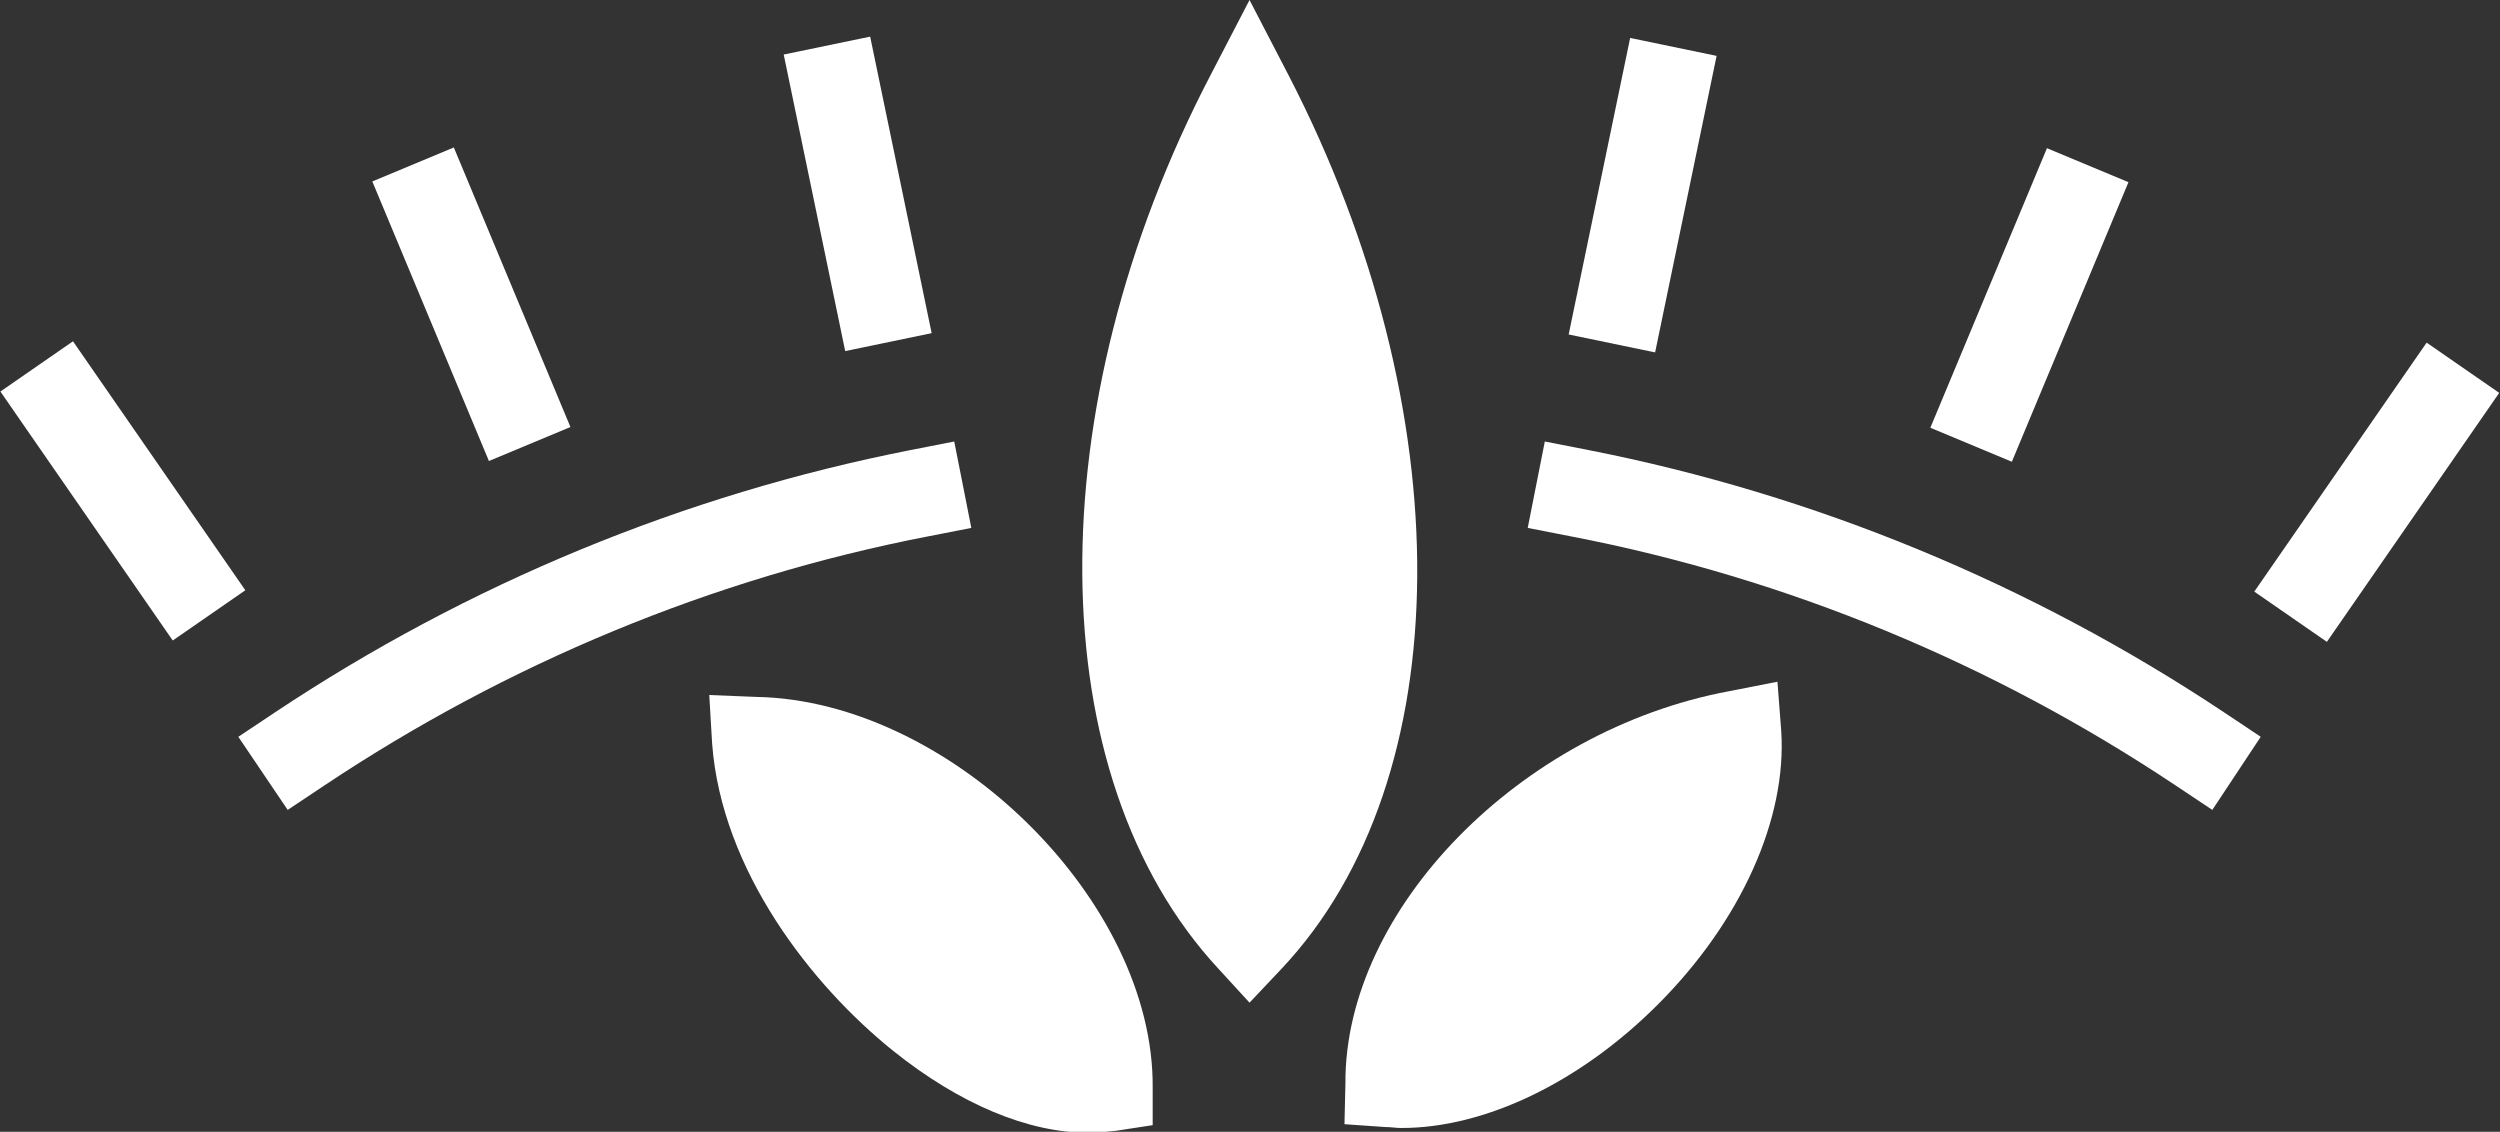 <?xml version="1.0" encoding="utf-8"?>
<!-- Generator: Adobe Illustrator 21.1.0, SVG Export Plug-In . SVG Version: 6.00 Build 0)  -->
<svg version="1.1" id="Layer_1" xmlns="http://www.w3.org/2000/svg" xmlns:xlink="http://www.w3.org/1999/xlink" x="0px" y="0px"
	 viewBox="0 0 263.3 119.2" style="enable-background:new 0 0 263.3 119.2;" xml:space="preserve">
<rect x="0" y="0" width="263.3" height="119.2" fill="#333333" stroke="none"/>
<style type="text/css">
	.st0{fill:#FFFFFF;}
</style>
<title>flourish-logo</title>
<g>
	<path class="st0" d="M131.6,105.6l3.4-3.6c18.8-20,19-58.7,0.7-94.1L131.6,0l-4.1,7.9c-18.3,35.1-18,73.8,0.8,94.1L131.6,105.6z"/>
	<path class="st0" d="M141.6,118.4l4.3,0.3c0.6,0,1.1,0.1,1.7,0.1c8.8,0,18.8-4.8,27-13c8.8-8.8,13.6-19.6,13-28.8l-0.4-5.2l-5.1,1
		c-22,4.1-40.5,23-40.4,41.3L141.6,118.4z"/>
	<path class="st0" d="M74.7,73.2l0.3,5.1c1,13.4,10.5,25.5,19.1,32.4c7,5.6,14.2,8.6,20.5,8.6c1,0,1.9-0.1,2.9-0.2l3.9-0.6v-3.9
		c0.2-19.7-21.3-40.8-41.7-41.2L74.7,73.2z"/>
	
		<rect x="157" y="15.8" transform="matrix(0.203 -0.979 0.979 0.203 117.873 185.723)" class="st0" width="31.9" height="9.3"/>
	
		<rect x="197.7" y="27.5" transform="matrix(0.385 -0.923 0.923 0.385 101.807 216.941)" class="st0" width="31.9" height="9.3"/>
	
		<rect x="234.4" y="47.1" transform="matrix(0.569 -0.822 0.822 0.569 65.332 228.185)" class="st0" width="31.9" height="9.3"/>
	<path class="st0" d="M229.1,82.7l3.9,2.6l5.1-7.7l-3.9-2.6c-20.3-13.5-43-22.9-66.9-27.6l-4.6-0.9l-1.8,9.1l4.6,0.9
		C188.3,60.9,209.9,69.9,229.1,82.7z"/>
	<rect x="85.7" y="4.5" transform="matrix(0.979 -0.203 0.203 0.979 -2.273 18.737)" class="st0" width="9.3" height="31.9"/>
	<rect x="45" y="16.1" transform="matrix(0.923 -0.385 0.385 0.923 -8.521 21.575)" class="st0" width="9.3" height="31.9"/>
	<rect x="8.3" y="35.8" transform="matrix(0.822 -0.569 0.569 0.822 -27.151 16.531)" class="st0" width="9.3" height="31.9"/>
	<path class="st0" d="M30.3,85.3l3.9-2.6C53.4,69.9,75,60.9,97.7,56.5l4.6-0.9l-1.8-9.1l-4.6,0.9C72,52.1,49.3,61.5,29,75l-3.9,2.6
		L30.3,85.3z"/>
</g>
</svg>
